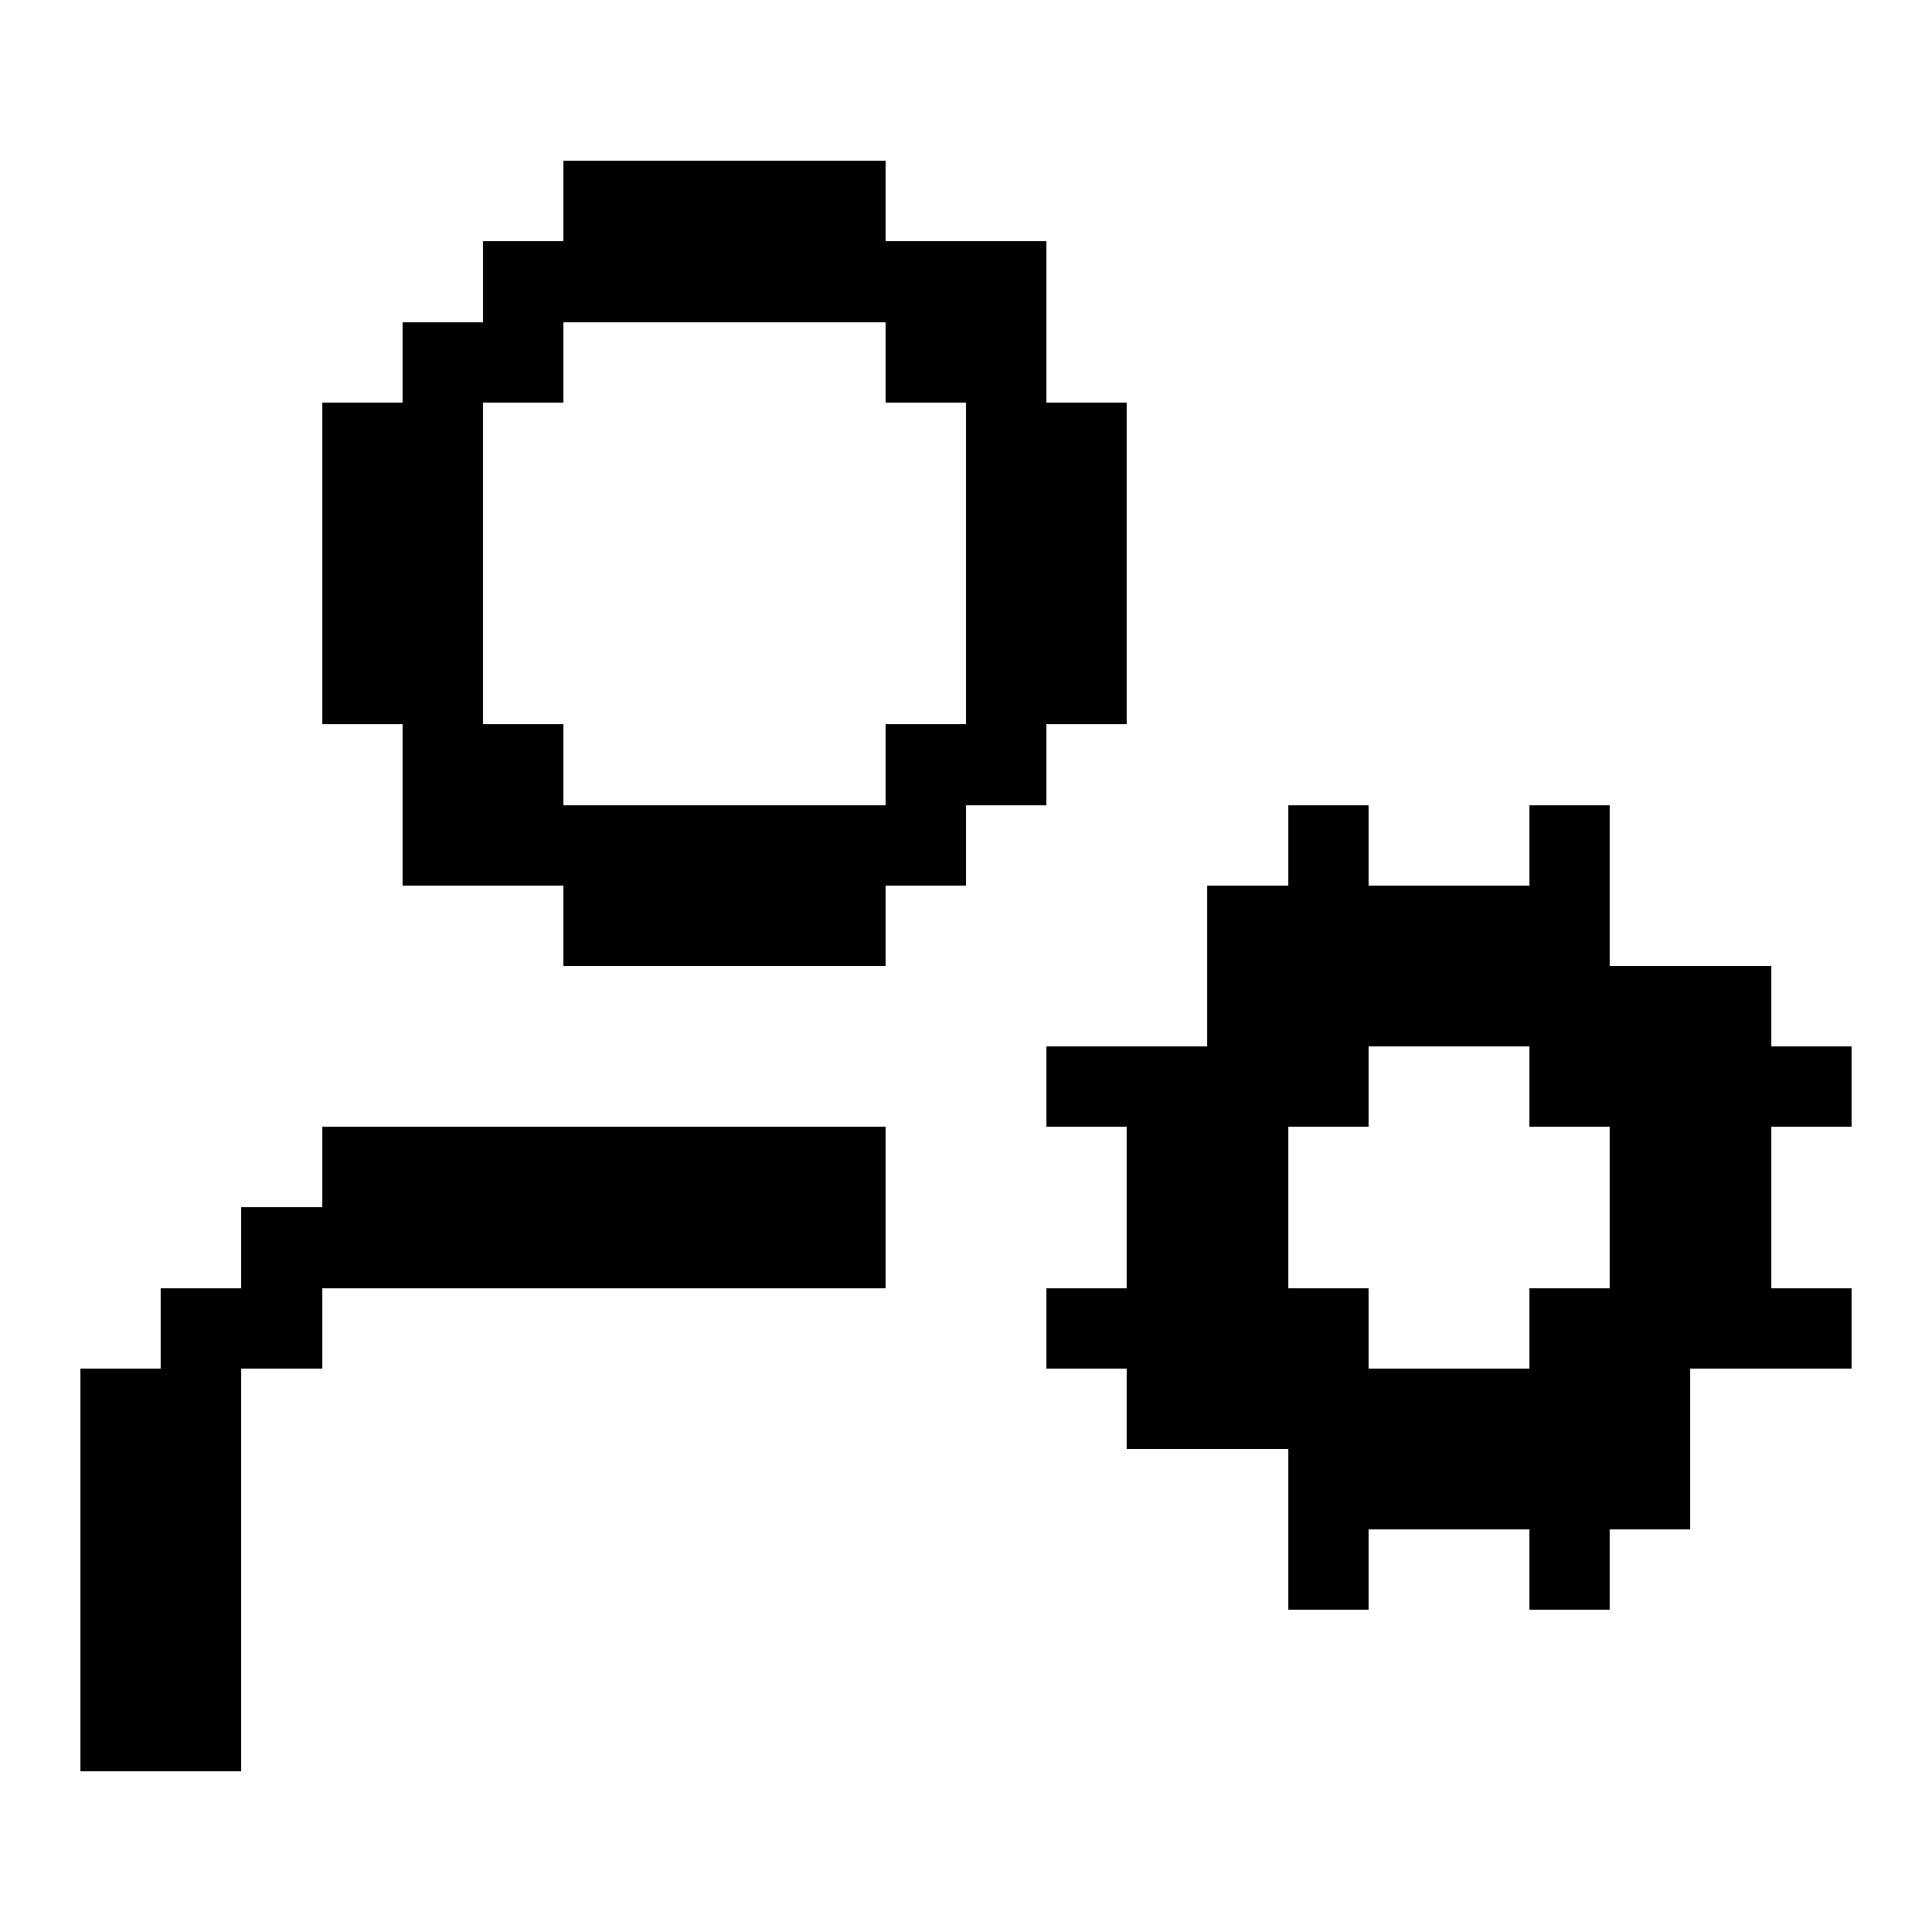 <svg xmlns="http://www.w3.org/2000/svg" width="24" height="24" shape-rendering="crispEdges"><path d="M7 2h1v1H7zM8 2h1v1H8zM9 2h1v1H9zM10 2h1v1h-1zM6 3h1v1H6zM7 3h1v1H7zM8 3h1v1H8zM9 3h1v1H9zM10 3h1v1h-1zM11 3h1v1h-1zM12 3h1v1h-1zM5 4h1v1H5zM6 4h1v1H6zM11 4h1v1h-1zM12 4h1v1h-1zM4 5h1v1H4zM5 5h1v1H5zM12 5h1v1h-1zM13 5h1v1h-1zM4 6h1v1H4zM5 6h1v1H5zM12 6h1v1h-1zM13 6h1v1h-1zM4 7h1v1H4zM5 7h1v1H5zM12 7h1v1h-1zM13 7h1v1h-1zM4 8h1v1H4zM5 8h1v1H5zM12 8h1v1h-1zM13 8h1v1h-1zM5 9h1v1H5zM6 9h1v1H6zM11 9h1v1h-1zM12 9h1v1h-1zM5 10h1v1H5zM6 10h1v1H6zM7 10h1v1H7zM8 10h1v1H8zM9 10h1v1H9zM10 10h1v1h-1zM11 10h1v1h-1zM16 10h1v1h-1zM19 10h1v1h-1zM7 11h1v1H7zM8 11h1v1H8zM9 11h1v1H9zM10 11h1v1h-1zM15 11h1v1h-1zM16 11h1v1h-1zM17 11h1v1h-1zM18 11h1v1h-1zM19 11h1v1h-1zM15 12h1v1h-1zM16 12h1v1h-1zM17 12h1v1h-1zM18 12h1v1h-1zM19 12h1v1h-1zM20 12h1v1h-1zM21 12h1v1h-1zM13 13h1v1h-1zM14 13h1v1h-1zM15 13h1v1h-1zM16 13h1v1h-1zM19 13h1v1h-1zM20 13h1v1h-1zM21 13h1v1h-1zM22 13h1v1h-1zM4 14h1v1H4zM5 14h1v1H5zM6 14h1v1H6zM7 14h1v1H7zM8 14h1v1H8zM9 14h1v1H9zM10 14h1v1h-1zM14 14h1v1h-1zM15 14h1v1h-1zM20 14h1v1h-1zM21 14h1v1h-1zM3 15h1v1H3zM4 15h1v1H4zM5 15h1v1H5zM6 15h1v1H6zM7 15h1v1H7zM8 15h1v1H8zM9 15h1v1H9zM10 15h1v1h-1zM14 15h1v1h-1zM15 15h1v1h-1zM20 15h1v1h-1zM21 15h1v1h-1zM2 16h1v1H2zM3 16h1v1H3zM13 16h1v1h-1zM14 16h1v1h-1zM15 16h1v1h-1zM16 16h1v1h-1zM19 16h1v1h-1zM20 16h1v1h-1zM21 16h1v1h-1zM22 16h1v1h-1zM1 17h1v1H1zM2 17h1v1H2zM14 17h1v1h-1zM15 17h1v1h-1zM16 17h1v1h-1zM17 17h1v1h-1zM18 17h1v1h-1zM19 17h1v1h-1zM20 17h1v1h-1zM1 18h1v1H1zM2 18h1v1H2zM16 18h1v1h-1zM17 18h1v1h-1zM18 18h1v1h-1zM19 18h1v1h-1zM20 18h1v1h-1zM1 19h1v1H1zM2 19h1v1H2zM16 19h1v1h-1zM19 19h1v1h-1zM1 20h1v1H1zM2 20h1v1H2zM1 21h1v1H1zM2 21h1v1H2z"/></svg>